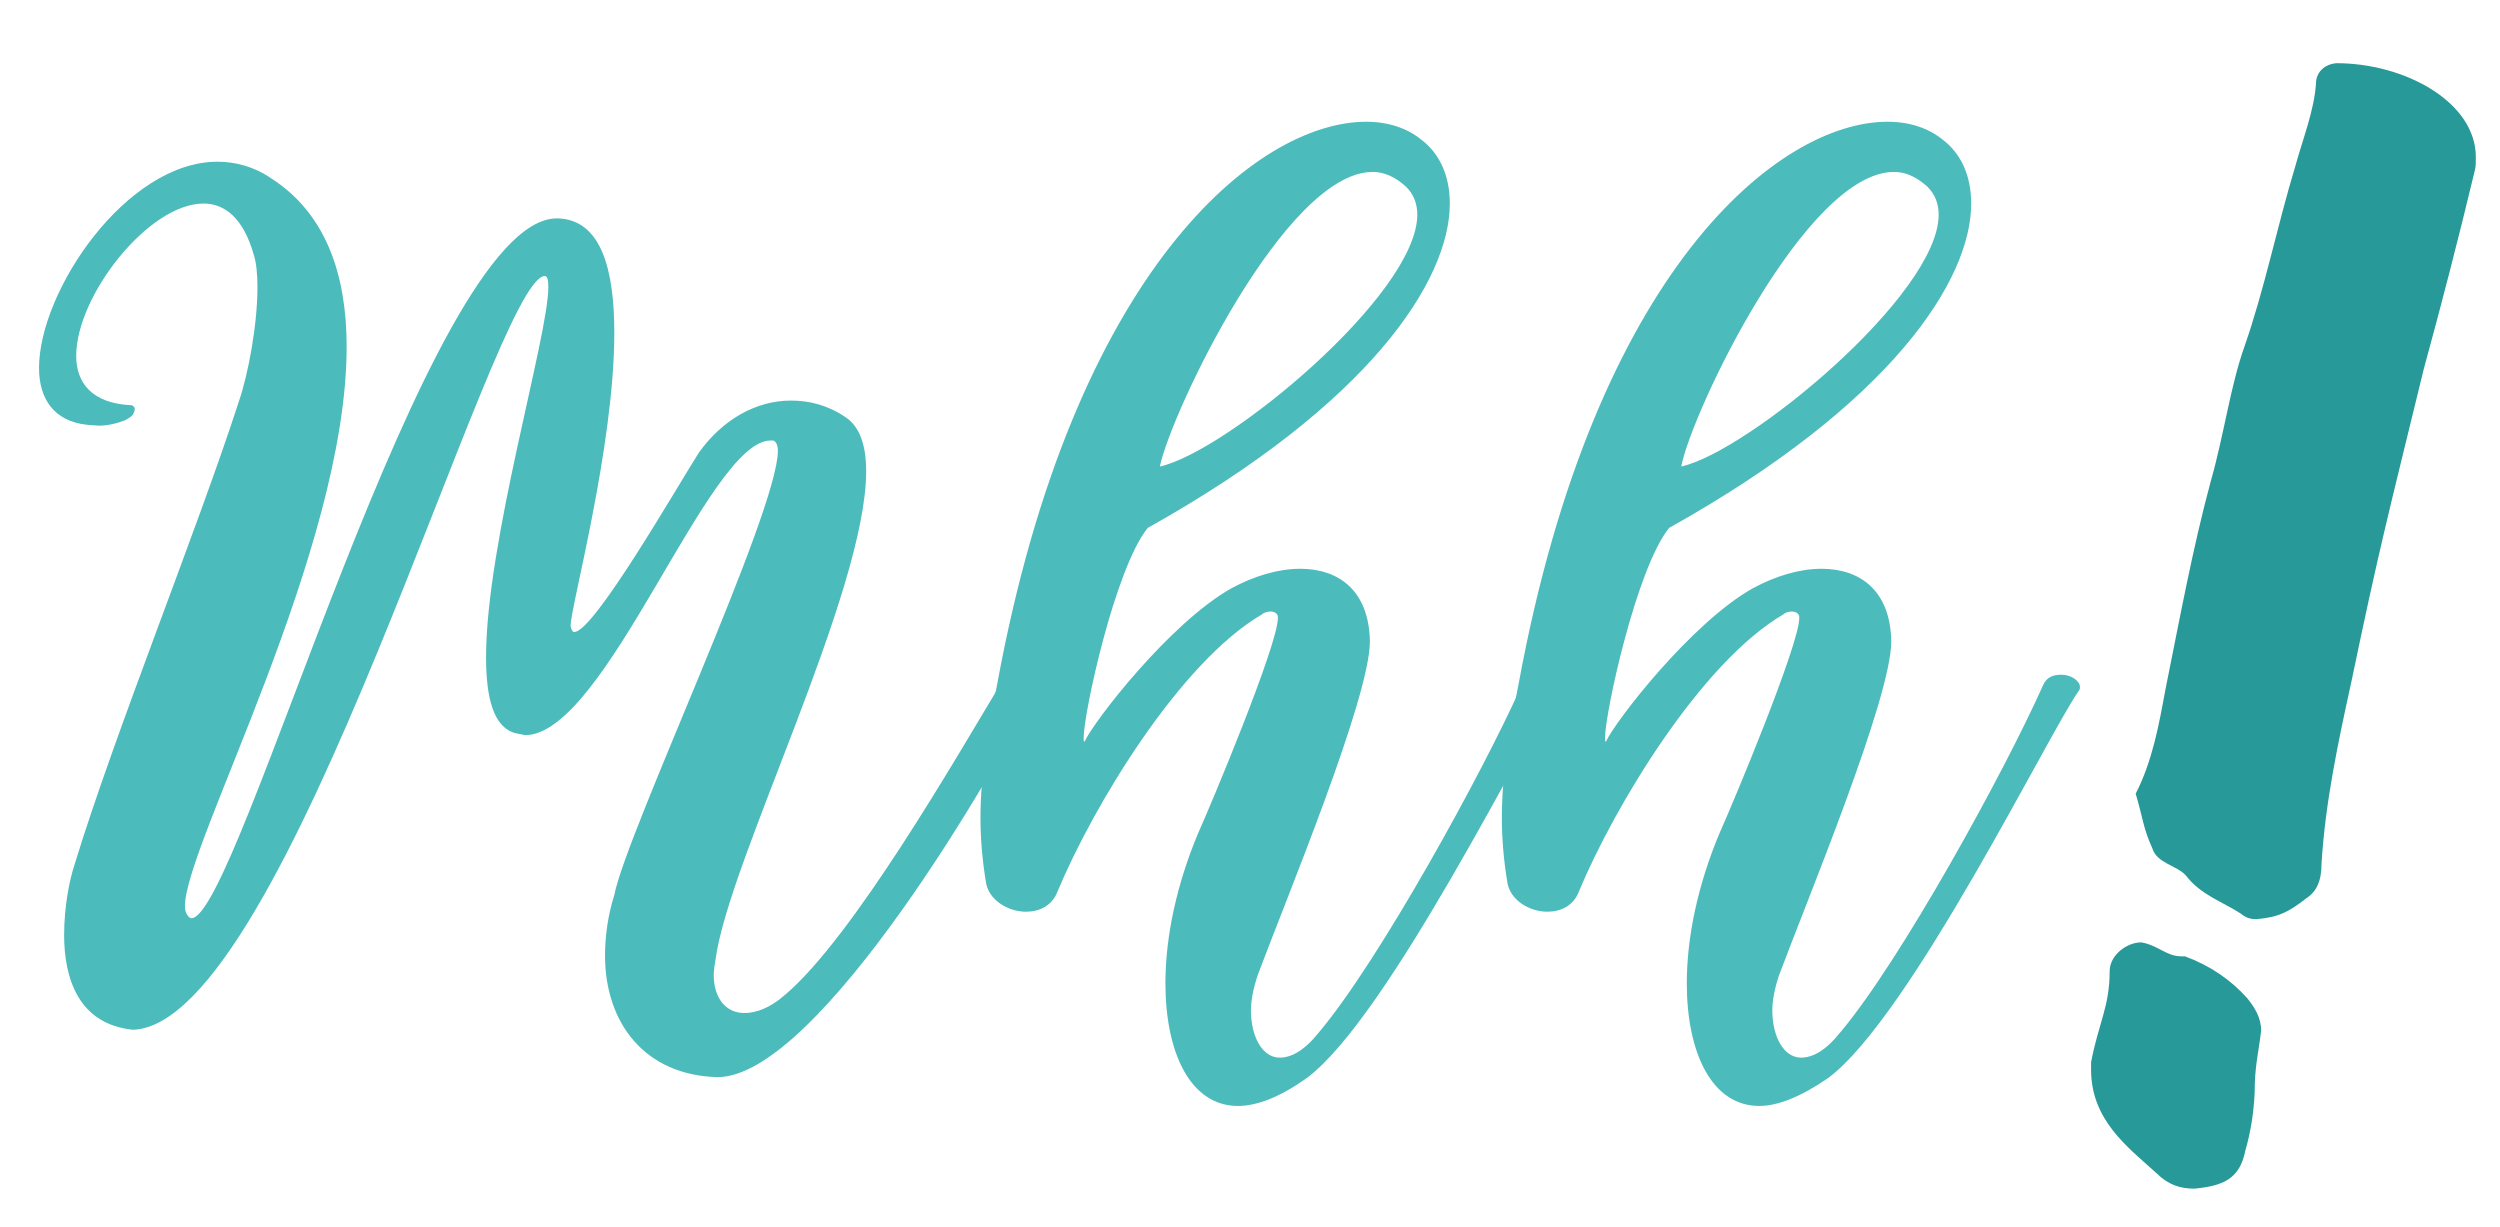 <?xml version="1.0" encoding="utf-8"?>
<!-- Generator: Adobe Illustrator 25.2.3, SVG Export Plug-In . SVG Version: 6.00 Build 0)  -->
<svg version="1.1" id="Ebene_1" xmlns="http://www.w3.org/2000/svg" xmlns:xlink="http://www.w3.org/1999/xlink" x="0px" y="0px"
	 viewBox="0 0 269 132" style="enable-background:new 0 0 269 132;" xml:space="preserve">
<style type="text/css">
	.st0{fill:#289999;}
	.st1{fill:#4CBBBC;}
</style>
<g>
	<path class="st0" d="M236.1,127.9c-1.5,0-2.8-0.4-4.1-1.7c-3.1-2.8-7-5.7-7-11.1v-0.8c0.8-4.2,2-6,2-9.8c0-1.7,1.8-3.1,3.4-3.1
		c1.8,0.3,2.7,1.5,4.3,1.5h0.4c2.7,1,4.9,2.5,6.7,4.5c0.8,1,1.5,2.1,1.5,3.5c-0.3,2.5-0.7,3.8-0.7,6.7c-0.1,2.1-0.4,4.1-1,6.2
		C241,126.8,239.3,127.6,236.1,127.9z M242.8,98.9c-0.6,0-1.1-0.1-1.7-0.6c-2-1.3-4.3-2-5.9-4.1c-1-1.1-3.1-1.3-3.6-2.9
		c-1-2.2-1-3.2-1.8-5.9c1.8-3.5,2.5-7.4,3.2-11.2c1.5-7.4,2.9-15.1,4.9-22.5c1.4-4.9,2.1-10.2,3.6-14.4c2.2-6.3,3.5-12.9,5.5-19.5
		c0.8-2.9,2-5.9,2.2-8.8c0-1.3,1-2.1,2.2-2.2c7.4,0,15,4.2,15,10.1c0,0.6,0,1-0.1,1.4c-1.7,7.1-3.5,14.1-5.5,21.4
		c-3.9,16-4.8,19.3-7.8,33.7c-1.4,6.4-2.8,12.9-3.2,19.5c0,2-0.6,3.1-1.7,3.8C246.3,98.1,245.2,98.7,242.8,98.9z"/>
</g>
<g>
	<path class="st1" d="M77.2,115.9L77.2,115.9c-7.8-0.2-12.1-5.8-12.1-13.1c0-2,0.3-4.3,1-6.5c1.3-6.7,17.6-41.2,17.6-47.8
		c0-0.6-0.2-1-0.5-1.1h-0.3c-6.7,0-17.7,31.7-26.4,31.7l-1-0.2c-2.4-0.6-3.2-3.8-3.2-8.2c0-12.3,6.7-34.5,6.7-39.8
		c0-0.8-0.1-1.2-0.4-1.2c-5.5,0.3-27.7,80.6-44.3,81.1c-5.9-0.6-7.4-5.6-7.4-10.2c0-3.1,0.6-6,1.1-7.5c4.3-14.1,13.2-36,17.7-49.9
		c1-2.9,2-8.2,2-12.3c0-1.3-0.1-2.6-0.4-3.5c-1.1-3.9-3.1-5.5-5.4-5.5c-5.9,0-13.7,9.9-13.7,16.4c0,2.9,1.7,5.1,5.9,5.3
		c0.2,0,0.4,0.2,0.4,0.4c0,0.2-0.1,0.4-0.2,0.6c-0.2,0.3-0.5,0.4-0.8,0.6c-1,0.4-2,0.6-2.9,0.6l-1.3-0.1c-3.5-0.4-5.1-2.8-5.1-6.1
		c0-8.3,9.4-22.2,19.2-22.2c1.9,0,3.9,0.5,5.8,1.8c5.9,3.8,8.1,10.4,8.1,18.1c0,22-17.4,53.6-17.4,60.2c0,0.4,0.1,0.8,0.3,1
		c0.1,0.2,0.3,0.3,0.4,0.3c5.1,0,25.3-75.3,39.3-75.3h0.2c4.6,0.2,6,5.5,6,12.3c0,12.3-4.7,29.5-4.7,31.5v0.1
		c0.1,0.4,0.2,0.6,0.4,0.6c2.1,0,11.1-15.7,13.4-19.3c2.5-3.5,6.1-5.6,9.9-5.6c2,0,4,0.5,5.9,1.8c1.5,1,2.2,3,2.2,5.8
		c0,13-14.8,42-16.2,52.5c-0.1,0.6-0.2,1.2-0.2,1.7c0,2.5,1.3,4.1,3.3,4.1c1.2,0,2.7-0.5,4.3-1.9c7.3-6.1,18.5-25.6,22.9-32.9
		c0.6-0.6,1.6-0.8,2.5-0.8c0.9,0,1.7,0.3,1.7,0.6v0.1C107.6,82.2,88.1,115.9,77.2,115.9z"/>
	<path class="st1" d="M133.2,119c-5.1,0-7.8-5.7-7.8-13.2c0-5,1.2-10.6,3.5-16.1c1.4-3.1,8.6-20.3,8.6-23.2v-0.1
		c0-0.4-0.4-0.6-0.8-0.6c-0.3,0-0.7,0.1-0.9,0.3c-8.9,5.2-18.2,20.7-22,29.8c-0.6,1.6-2,2.2-3.4,2.2c-2,0-4-1.3-4.3-3.1
		c-0.4-2.4-0.6-4.7-0.6-7c0-4.7,0.8-9.3,1.8-14.4c8.2-44.6,28-60.5,39.7-60.5c2.4,0,4.4,0.7,5.9,1.9c2,1.5,3.1,3.9,3.1,6.9
		c0,8.2-8.5,21.5-32.5,34.9c-3.5,4.3-6.9,19.9-6.9,22.6c0,0.3,0,0.4,0.1,0.4c1-2.2,9.2-12.8,15.8-16.5c2.4-1.3,5-2.1,7.4-2.1
		c4.1,0,7.4,2.3,7.5,7.8c0,6.1-9,27.7-12.1,36c-0.4,1.2-0.7,2.6-0.7,3.7c0,2.8,1.2,5.1,3.1,5.1c1.2,0,2.6-0.7,4.2-2.7
		c6.5-7.7,17.7-28.1,21.8-37.3c0.4-1,1.2-1.2,2-1.2c1.1,0,2,0.7,2,1.3c0,0.1,0,0.3-0.1,0.4c-3.1,4.3-18.2,35.2-27,41.7
		C137.8,118,135.3,119,133.2,119z M124.8,50.2c7.2-1.6,27.7-18.5,27.7-27.1c0-1.2-0.4-2.2-1.2-3c-1.2-1.1-2.4-1.6-3.6-1.6
		C138.3,18.5,126,44.4,124.8,50.2z"/>
	<path class="st1" d="M189.3,119c-5.1,0-7.8-5.7-7.8-13.2c0-5,1.2-10.6,3.5-16.1c1.4-3.1,8.6-20.3,8.6-23.2v-0.1
		c0-0.4-0.4-0.6-0.8-0.6c-0.3,0-0.7,0.1-0.9,0.3c-8.9,5.2-18.2,20.7-22,29.8c-0.6,1.6-2,2.2-3.4,2.2c-2,0-4-1.3-4.3-3.1
		c-0.4-2.4-0.6-4.7-0.6-7c0-4.7,0.8-9.3,1.8-14.4c8.2-44.6,28-60.5,39.7-60.5c2.4,0,4.4,0.7,5.9,1.9c2,1.5,3.1,3.9,3.1,6.9
		c0,8.2-8.5,21.5-32.5,34.9c-3.5,4.3-6.9,19.9-6.9,22.6c0,0.3,0,0.4,0.1,0.4c1-2.2,9.2-12.8,15.8-16.5c2.4-1.3,5-2.1,7.4-2.1
		c4.1,0,7.4,2.3,7.5,7.8c0,6.1-9,27.7-12.1,36c-0.4,1.2-0.7,2.6-0.7,3.7c0,2.8,1.2,5.1,3.1,5.1c1.2,0,2.6-0.7,4.2-2.7
		c6.5-7.7,17.7-28.1,21.8-37.3c0.4-1,1.2-1.2,2-1.2c1.1,0,2,0.7,2,1.3c0,0.1,0,0.3-0.1,0.4c-3.1,4.3-18.2,35.2-27,41.7
		C193.8,118,191.3,119,189.3,119z M180.9,50.2c7.2-1.6,27.7-18.5,27.7-27.1c0-1.2-0.4-2.2-1.2-3c-1.2-1.1-2.4-1.6-3.6-1.6
		C194.3,18.5,182,44.4,180.9,50.2z"/>
</g>
<g>
</g>
<g>
</g>
<g>
</g>
<g>
</g>
<g>
</g>
<g>
</g>
</svg>
